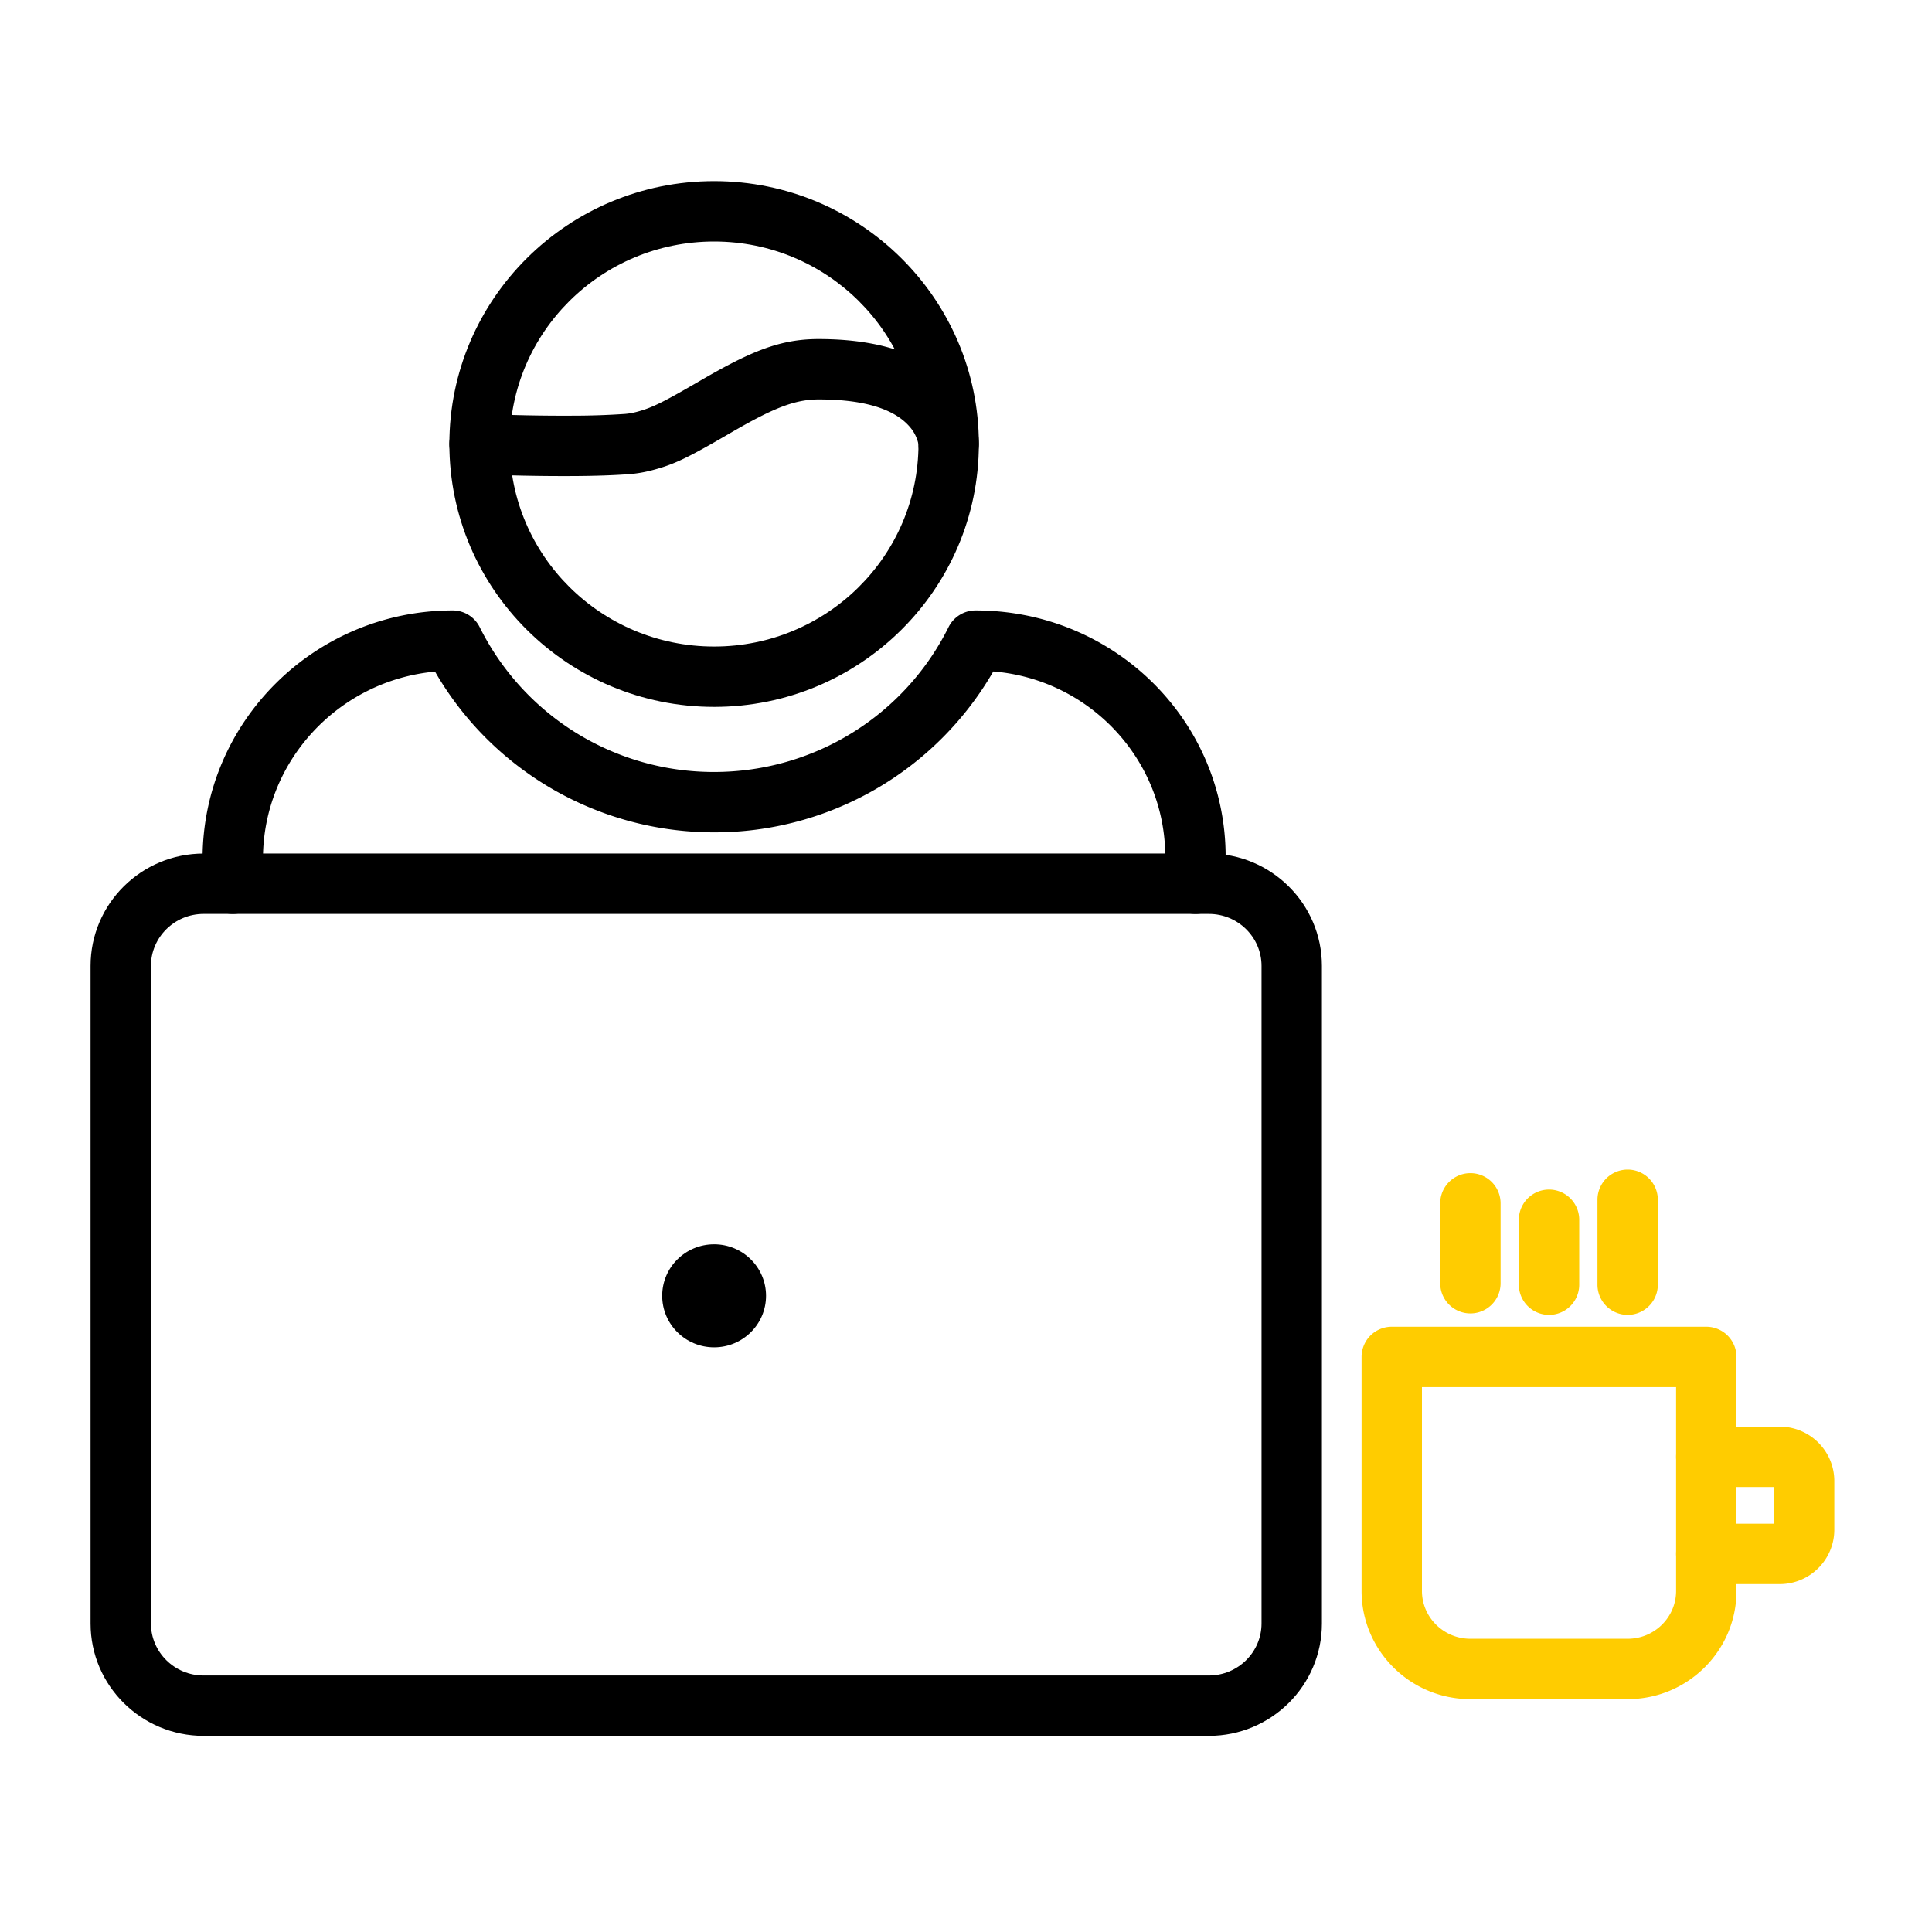 <svg xmlns="http://www.w3.org/2000/svg" width="64" height="64" viewBox="0 0 64 64">
    <g fill="none" fill-rule="evenodd">
        <path fill="#FC0" fill-rule="nonzero" d="M49.709 42.509a1 1 0 1 1-2 0v-2.647a1 1 0 1 1 2 0v2.647zM52.314 42.557a1 1 0 0 1-2 0v-2.151a1 1 0 0 1 2 0v2.15zM54.918 42.557a1 1 0 1 1-2 0v-2.813a1 1 0 1 1 2 0v2.813z"/>
        <path fill="#000" fill-rule="nonzero" d="M23.656 8c-3.738 0-6.77 3.008-6.77 6.709 0 3.7 3.032 6.708 6.77 6.708 3.738 0 6.77-3.008 6.77-6.708S27.394 8 23.656 8zm0-2c4.839 0 8.77 3.9 8.77 8.709 0 4.808-3.931 8.708-8.77 8.708-4.84 0-8.77-3.9-8.77-8.708C14.885 9.9 18.815 6 23.655 6z"/>
        <path fill="#000" fill-rule="nonzero" d="M32.426 14.701a1 1 0 0 1-2 .015c0 .011-.006-.032-.029-.11a1.276 1.276 0 0 0-.27-.478c-.47-.538-1.402-.896-3.008-.896-.8 0-1.521.296-2.916 1.107-1.4.814-1.844 1.041-2.606 1.24-.249.065-.495.108-.74.127-.512.039-1.128.06-1.83.064a63.493 63.493 0 0 1-3.188-.062 1 1 0 1 1 .092-1.998 61.563 61.563 0 0 0 3.083.06 25.41 25.41 0 0 0 1.691-.058c.122-.01.25-.032.387-.068.512-.134.887-.326 2.106-1.034 1.691-.983 2.651-1.378 3.92-1.378 2.147 0 3.634.57 4.516 1.58.583.669.788 1.36.792 1.89zM8.71 28.456v.819a1 1 0 1 1-2 0v-.82c0-4.543 3.712-8.229 8.284-8.234a1 1 0 0 1 .897.555 8.659 8.659 0 0 0 7.765 4.797c3.33 0 6.32-1.886 7.765-4.797a1 1 0 0 1 .896-.555c4.6 0 8.284 3.655 8.284 8.162v.892a1 1 0 1 1-2 0v-.892c0-3.225-2.508-5.878-5.697-6.14a10.662 10.662 0 0 1-9.248 5.33c-3.87 0-7.37-2.072-9.245-5.325-3.197.296-5.7 2.967-5.7 6.208z"/>
        <path fill="#000" fill-rule="nonzero" d="M43.79 31.997V53.78c0 2.057-1.68 3.723-3.745 3.723h-33.3C4.679 57.503 3 55.837 3 53.78V31.997c0-2.056 1.68-3.722 3.745-3.722h33.3c2.065 0 3.745 1.666 3.745 3.722zm-2 0c0-.948-.78-1.722-1.745-1.722h-33.3c-.965 0-1.745.774-1.745 1.722V53.78c0 .949.78 1.723 1.745 1.723h33.3c.964 0 1.745-.774 1.745-1.723V31.997z"/>
        <path fill="#FC0" fill-rule="nonzero" d="M56.523 43.95a1 1 0 0 1 1 1v7.752c0 1.98-1.617 3.584-3.605 3.584h-5.21c-1.987 0-3.604-1.604-3.604-3.584V44.95a1 1 0 0 1 1-1h10.419zm-9.419 2v6.752c0 .872.718 1.584 1.605 1.584h5.21c.886 0 1.604-.712 1.604-1.584V45.95h-8.419z"/>
        <path fill="#FC0" fill-rule="nonzero" d="M56.523 49.259a1 1 0 1 1 0-2h2.431c.998 0 1.81.806 1.81 1.804v1.608c0 .997-.812 1.804-1.81 1.804h-2.431a1 1 0 1 1 0-2h2.242v-1.216h-2.242z"/>
        <path fill="#000" d="M23.656 41.219c.95 0 1.72.764 1.72 1.706s-.77 1.707-1.72 1.707-1.72-.765-1.72-1.707c0-.942.77-1.706 1.72-1.706z"/>
    </g>
</svg>
